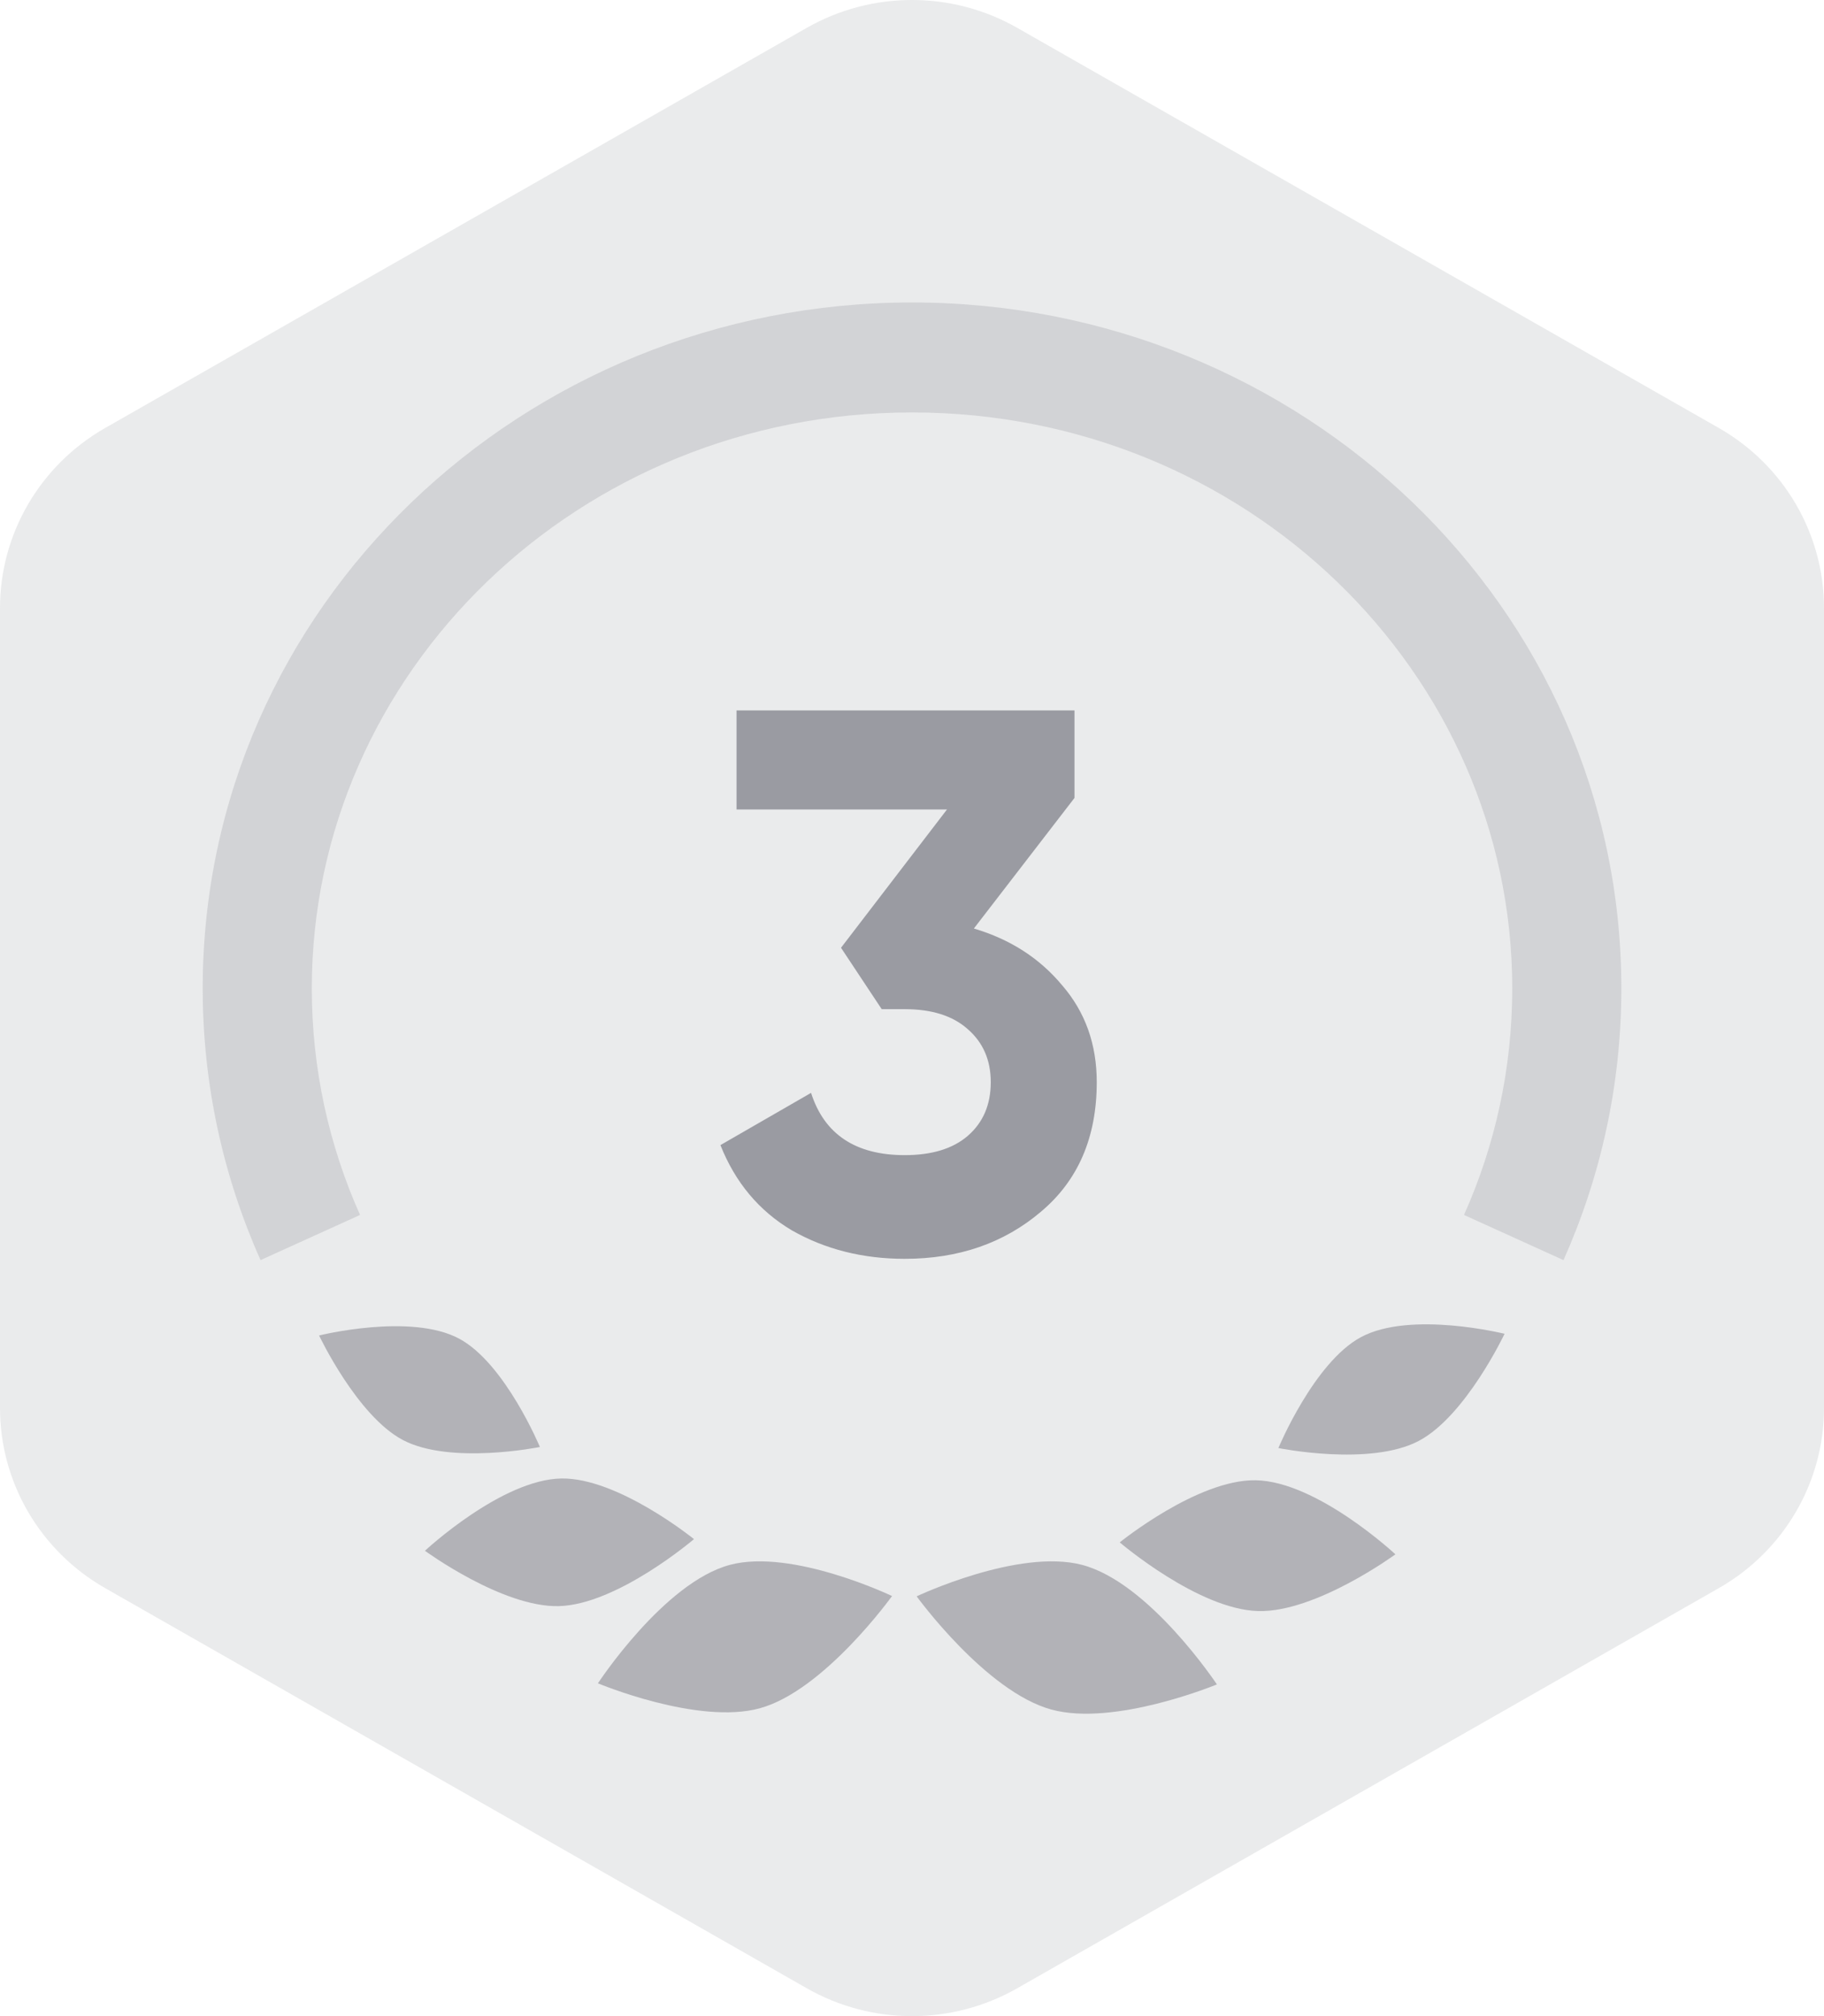 <svg width="38" height="42" viewBox="0 0 38 42" fill="none" xmlns="http://www.w3.org/2000/svg">
<path opacity="0.2" fill-rule="evenodd" clip-rule="evenodd" d="M21.194 0.581C19.836 -0.194 18.164 -0.194 16.806 0.581L2.194 8.914C0.836 9.688 0 11.119 0 12.667V29.333C0 30.881 0.836 32.312 2.194 33.086L16.806 41.419C18.164 42.194 19.836 42.194 21.194 41.419L35.806 33.086C37.164 32.312 38 30.881 38 29.333V12.667C38 11.119 37.164 9.688 35.806 8.914L21.194 0.581Z" fill="#9A9BA2"/>
<path d="M20.289 19.343C21.046 19.567 21.659 19.962 22.129 20.527C22.609 21.082 22.849 21.754 22.849 22.544C22.849 23.695 22.459 24.597 21.681 25.247C20.913 25.898 19.969 26.224 18.849 26.224C17.974 26.224 17.19 26.026 16.497 25.631C15.814 25.226 15.318 24.634 15.009 23.855L16.897 22.767C17.174 23.631 17.825 24.064 18.849 24.064C19.414 24.064 19.851 23.93 20.161 23.663C20.481 23.386 20.641 23.013 20.641 22.544C20.641 22.085 20.481 21.717 20.161 21.439C19.851 21.162 19.414 21.023 18.849 21.023H18.369L17.521 19.744L19.729 16.863H15.345V14.8H22.385V16.623L20.289 19.343Z" fill="#9A9BA2"/>
<path opacity="0.7" d="M22.544 32.6C21.218 32.251 19.097 33.255 19.097 33.255C19.097 33.255 20.536 35.24 21.905 35.614C23.22 35.974 25.352 35.09 25.352 35.09C25.352 35.09 23.948 32.969 22.544 32.6Z" fill="#9A9BA2"/>
<path opacity="0.7" d="M26.157 30.837C24.948 30.818 23.328 32.131 23.328 32.131C23.328 32.131 24.964 33.531 26.215 33.562C27.417 33.592 29.071 32.38 29.071 32.38C29.071 32.38 27.437 30.856 26.157 30.837Z" fill="#9A9BA2"/>
<path opacity="0.7" d="M28.35 27.857C27.372 28.386 26.633 30.166 26.633 30.166C26.633 30.166 28.541 30.554 29.558 30.017C30.535 29.501 31.345 27.786 31.345 27.786C31.345 27.786 29.386 27.298 28.35 27.857Z" fill="#9A9BA2"/>
<path opacity="0.7" d="M15.208 32.599C16.507 32.254 18.584 33.249 18.584 33.249C18.584 33.249 17.174 35.215 15.833 35.586C14.545 35.943 12.457 35.067 12.457 35.067C12.457 35.067 13.833 32.965 15.208 32.599Z" fill="#9A9BA2"/>
<path opacity="0.7" d="M11.697 30.8C12.877 30.782 14.458 32.063 14.458 32.063C14.458 32.063 12.861 33.429 11.64 33.459C10.467 33.488 8.853 32.306 8.853 32.306C8.853 32.306 10.447 30.819 11.697 30.8Z" fill="#9A9BA2"/>
<path opacity="0.7" d="M9.571 27.89C10.525 28.406 11.248 30.144 11.248 30.144C11.248 30.144 9.385 30.522 8.392 29.998C7.438 29.494 6.648 27.821 6.648 27.821C6.648 27.821 8.561 27.344 9.571 27.89Z" fill="#9A9BA2"/>
<path opacity="0.3" fill-rule="evenodd" clip-rule="evenodd" d="M19 8.592C12.046 8.592 6.496 14.012 6.496 20.59C6.496 22.267 6.854 23.862 7.501 25.31L5.428 26.251C4.653 24.514 4.223 22.599 4.223 20.59C4.223 12.65 10.888 6.301 19 6.301C27.113 6.301 33.778 12.65 33.778 20.59C33.778 22.599 33.348 24.514 32.573 26.251L30.5 25.31C31.147 23.862 31.505 22.267 31.505 20.59C31.505 14.012 25.955 8.592 19 8.592Z" fill="#9A9BA2"/>
</svg>
